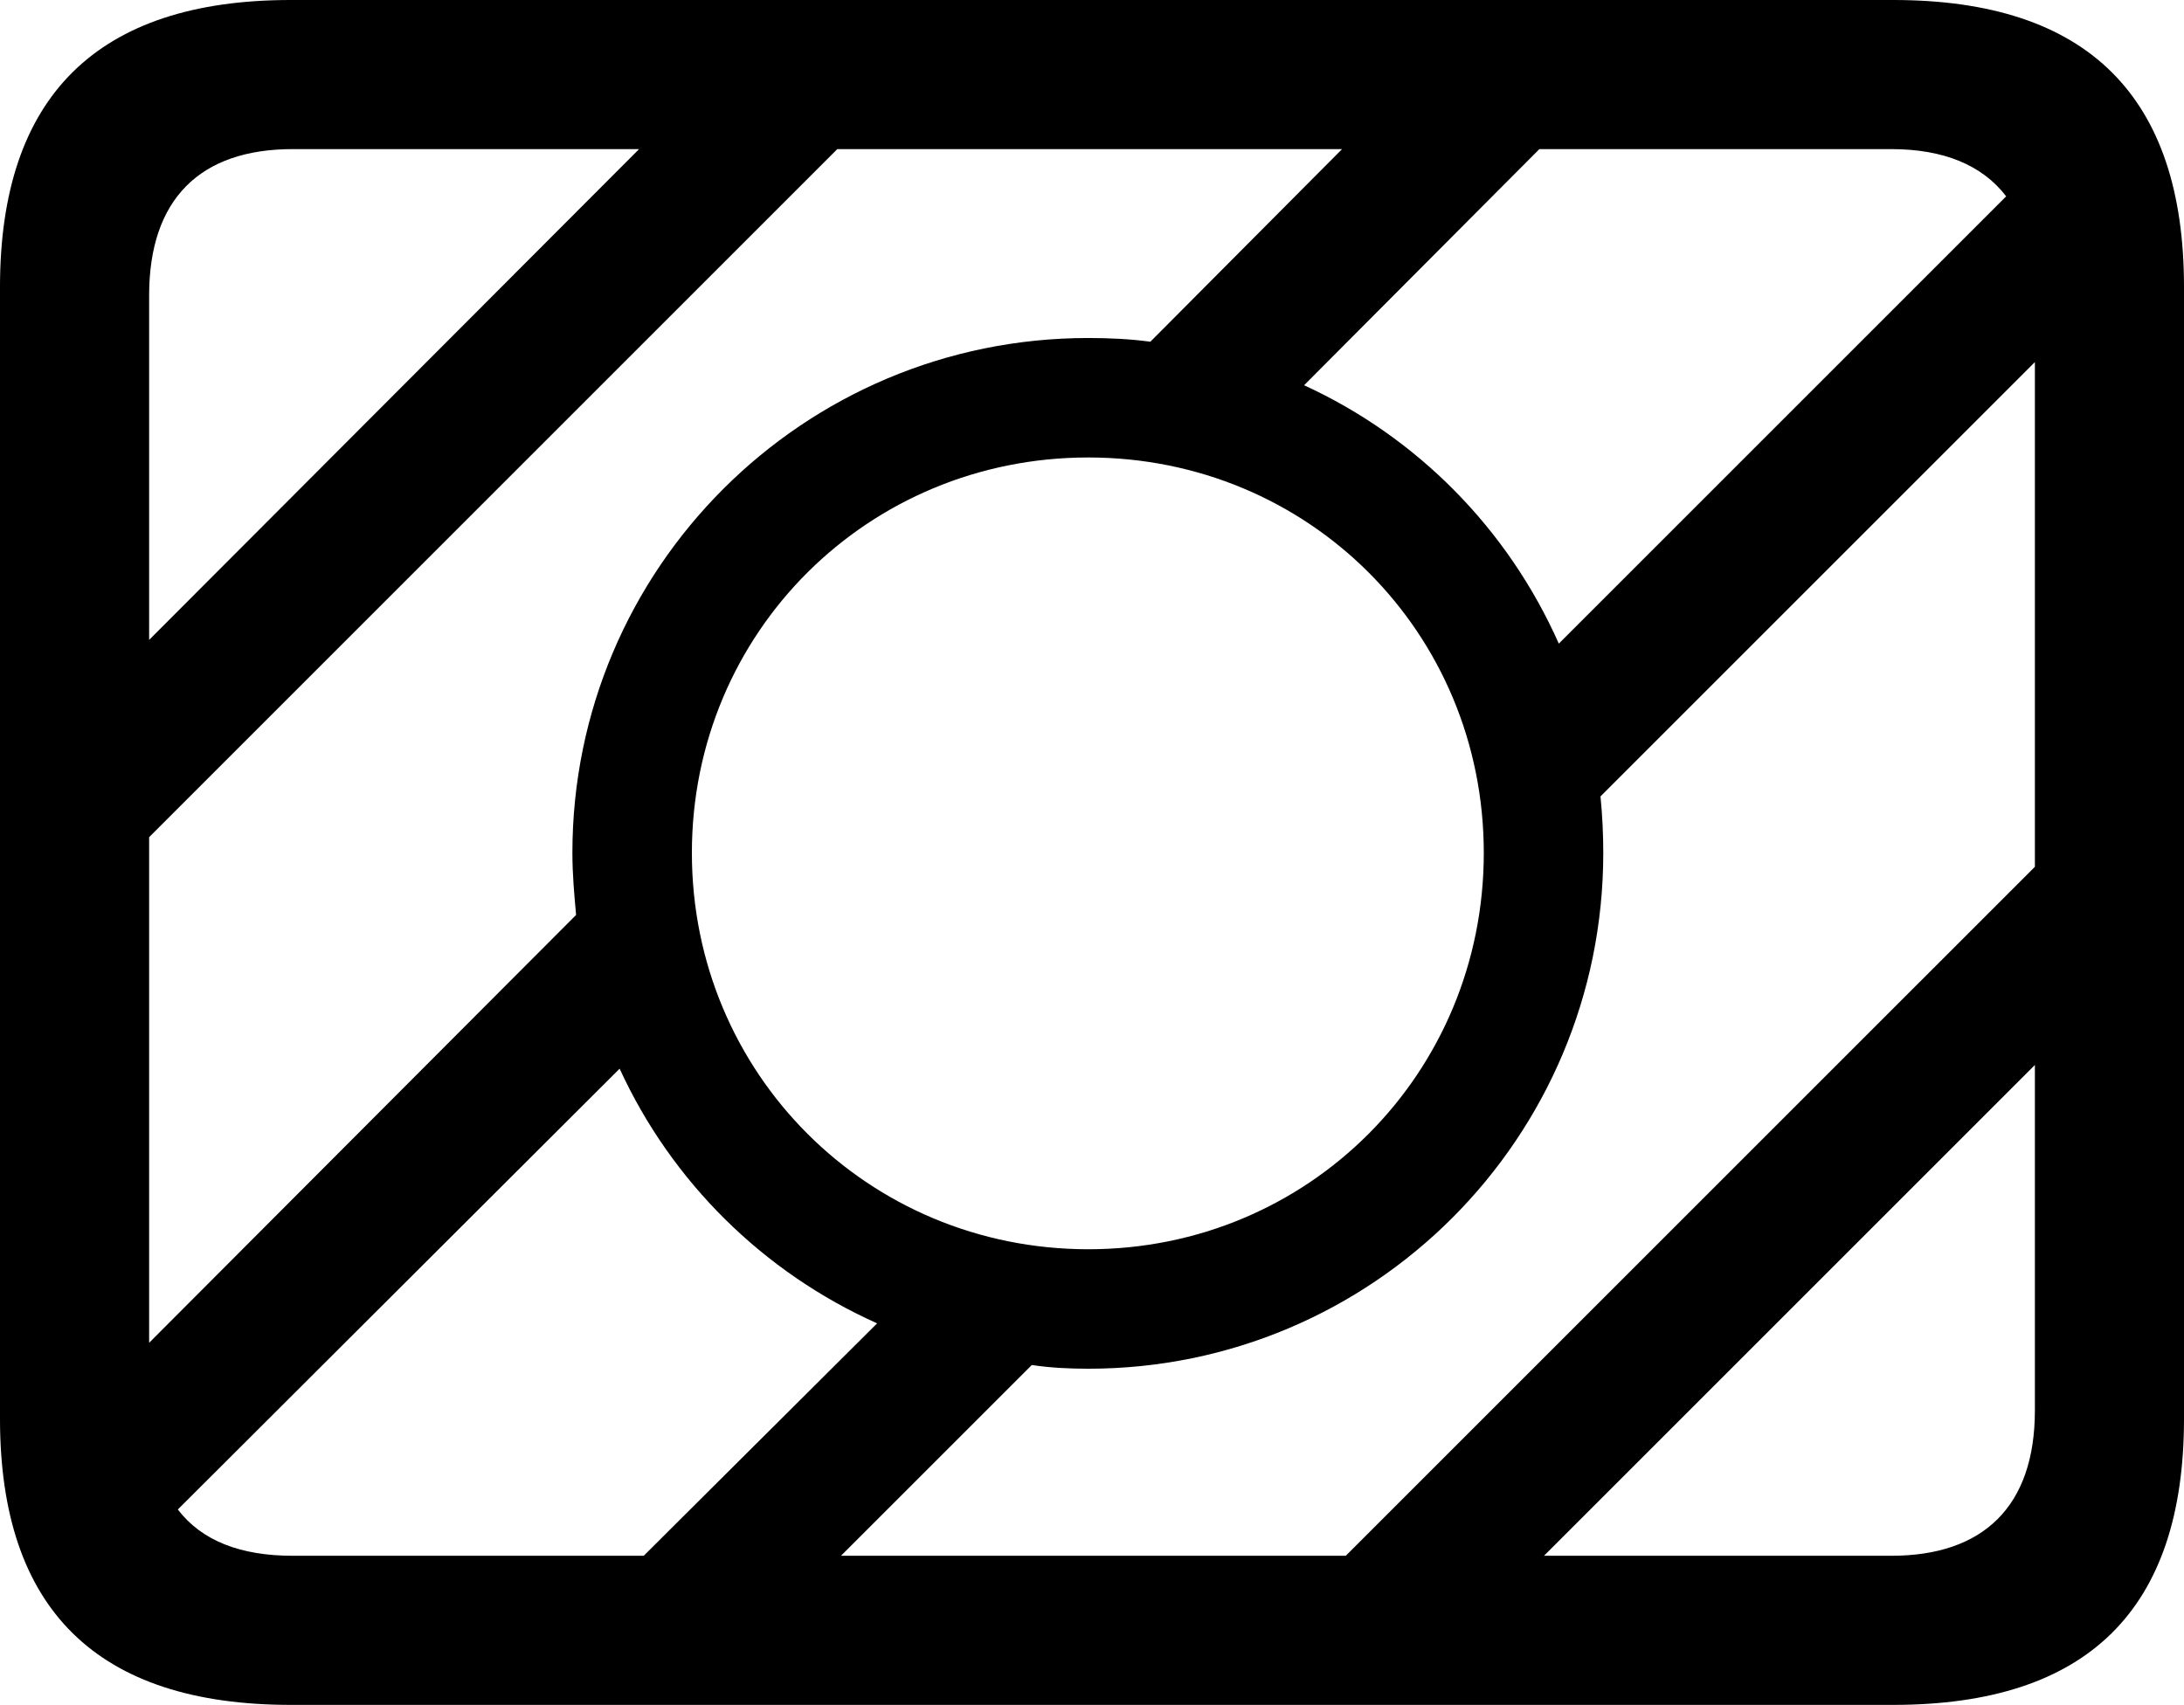 <?xml version="1.0" encoding="UTF-8" standalone="no"?>
<svg xmlns="http://www.w3.org/2000/svg"
     width="1151.367" height="898.926"
     viewBox="0 0 1151.367 898.926"
     fill="currentColor">
  <path d="M153.318 898.928H998.048C1100.588 898.928 1151.368 848.638 1151.368 748.048V151.368C1151.368 50.778 1100.588 -0.002 998.048 -0.002H153.318C51.268 -0.002 -0.002 50.778 -0.002 151.368V748.048C-0.002 848.638 51.268 898.928 153.318 898.928ZM78.618 155.758C78.618 104.978 105.468 78.618 154.298 78.618H336.918L78.618 337.398ZM573.728 178.218C423.338 178.218 301.758 299.808 301.758 449.708C301.758 460.938 302.738 471.678 303.708 482.418L78.618 708.008V441.408L441.408 78.618H707.518L606.448 180.178C595.698 178.708 584.468 178.218 573.728 178.218ZM997.068 78.618C1024.418 78.618 1044.918 86.918 1057.618 103.518L821.778 339.358C794.918 278.808 747.068 230.468 687.498 203.128L811.528 78.618ZM573.728 721.678C723.628 721.678 845.218 600.098 845.218 449.708C845.218 439.938 844.728 429.688 843.748 419.918L1072.758 190.918V457.028L709.468 820.308H443.358L543.948 719.728C553.708 721.188 563.478 721.678 573.728 721.678ZM573.728 658.688C457.518 658.688 364.748 565.918 364.748 449.708C364.748 333.498 457.518 241.208 573.728 241.208C689.938 241.208 782.228 333.498 782.228 449.708C782.228 565.918 689.938 658.688 573.728 658.688ZM1072.758 743.648C1072.758 794.438 1045.408 820.308 997.068 820.308H813.968L1072.758 561.528ZM154.298 820.308C126.948 820.308 106.448 812.498 93.748 795.898L326.658 563.478C354.008 623.048 402.348 670.898 462.398 697.758L339.358 820.308Z"/>
</svg>